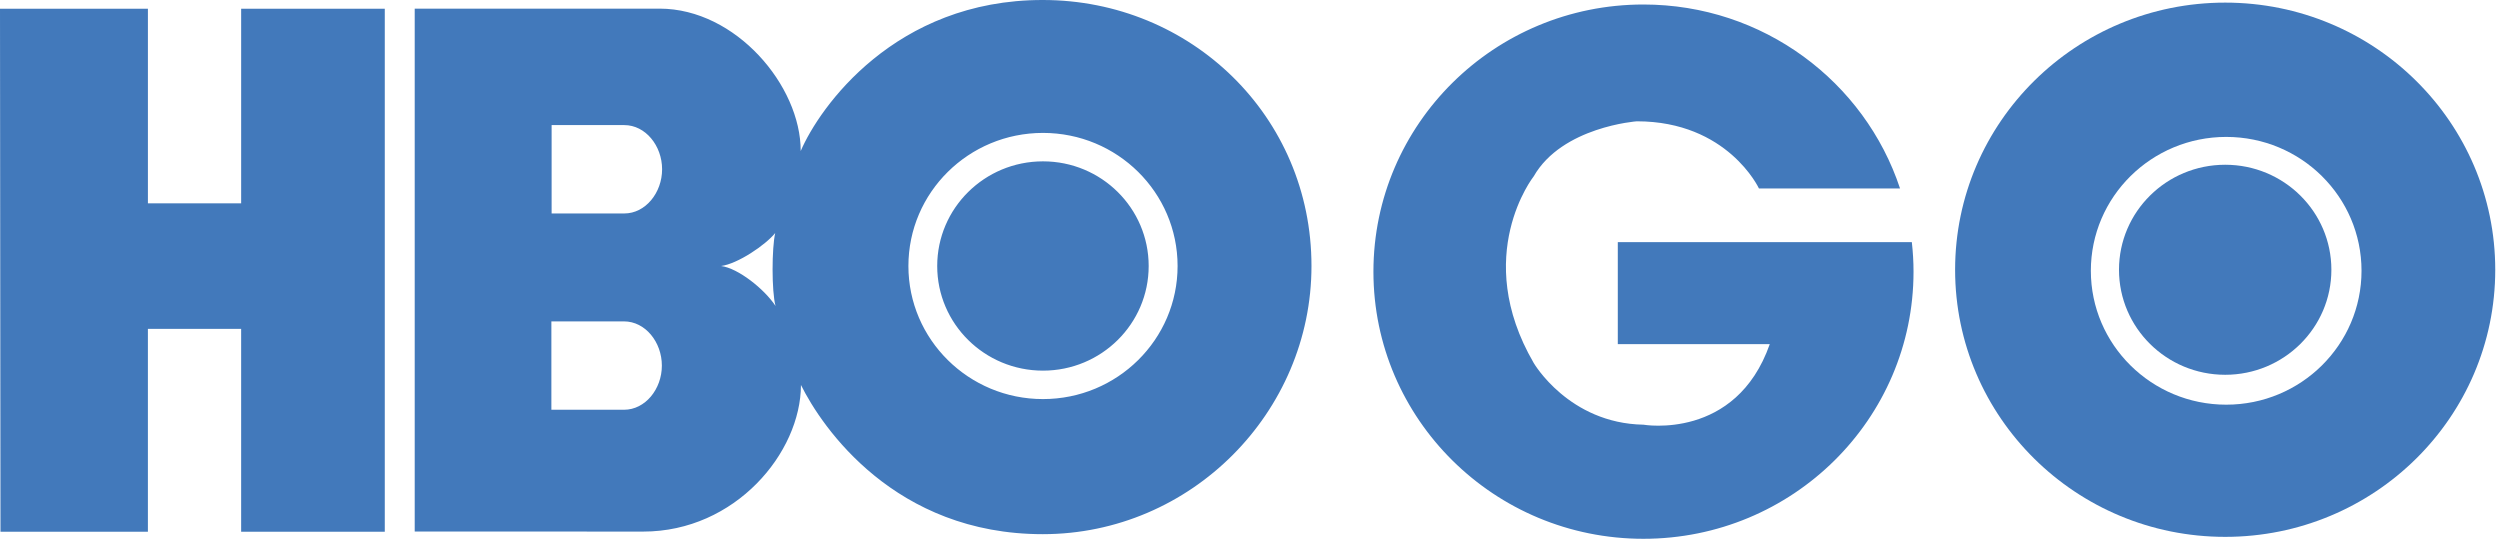 <svg width="232" height="50" viewBox="0 0 232 50" fill="none" xmlns="http://www.w3.org/2000/svg">
<path d="M150.132 31.936H164.235C161.088 40.905 152.509 39.411 152.509 39.411C145.579 39.285 142.327 33.681 142.327 33.681C136.529 23.709 142.327 16.367 142.327 16.367C144.97 11.757 151.896 11.257 151.896 11.257C160.332 11.257 163.229 17.487 163.229 17.487H176.323C173.045 7.579 163.625 0.418 152.509 0.418C138.672 0.418 127.454 11.52 127.454 25.211C127.454 38.898 138.672 50 152.509 50C166.358 50 177.575 38.898 177.575 25.211C177.575 24.282 177.519 23.369 177.418 22.471H150.132V31.936ZM96.789 34.395C102.212 34.395 106.597 30.047 106.597 24.686C106.597 19.321 102.212 14.973 96.789 14.973C91.369 14.973 86.973 19.321 86.973 24.686C86.973 30.047 91.369 34.395 96.789 34.395ZM84.3 24.686C84.3 17.857 89.896 12.334 96.789 12.334C103.685 12.334 109.28 17.857 109.28 24.686C109.28 31.504 103.685 37.034 96.789 37.034C89.896 37.034 84.3 31.504 84.3 24.686ZM66.915 24.686C68.455 24.486 71.031 22.745 71.939 21.625C71.621 23.011 71.599 27.015 71.969 28.394C70.934 26.819 68.482 24.878 66.915 24.686V24.686ZM57.937 11.609C59.899 11.609 61.443 13.524 61.443 15.709C61.443 17.887 59.899 19.809 57.937 19.809H51.19V11.609H57.937ZM57.911 29.825C59.877 29.825 61.421 31.74 61.421 33.929C61.421 36.11 59.877 38.025 57.911 38.025H51.168V29.825L57.911 29.825ZM96.781 49.571C110.525 49.568 121.709 38.269 121.705 24.679C121.705 10.792 110.525 0.007 96.781 1.66961e-05C83.048 -0.015 76.036 9.979 74.305 14.016C74.32 7.964 68.287 0.813 61.226 0.802H38.485V49.324L59.686 49.331C68.239 49.331 74.32 42.007 74.328 35.725C76.286 39.678 83.048 49.579 96.781 49.571H96.781ZM35.708 49.342H22.378V30.516H13.725V49.342H0.045L0 0.81H13.726V18.867H22.379V0.81H35.708V49.342H35.708Z" fill="#4279BB"/>
<path d="M206.594 37.554C199.66 37.554 194.031 31.986 194.031 25.128C194.031 18.266 199.66 12.706 206.594 12.706C213.531 12.706 219.149 18.266 219.149 25.128C219.149 31.986 213.531 37.554 206.594 37.554ZM206.5 0.243C192.655 0.243 181.434 11.345 181.434 25.036C181.434 38.722 192.655 49.821 206.5 49.821C220.338 49.821 231.559 38.722 231.559 25.036C231.559 11.345 220.338 0.243 206.5 0.243Z" fill="#4279BB"/>
<path d="M206.499 15.289C201.057 15.289 196.643 19.648 196.643 25.035C196.643 30.414 201.057 34.78 206.499 34.78C211.942 34.78 216.352 30.414 216.352 25.035C216.352 19.648 211.942 15.289 206.499 15.289Z" fill="#4279BB"/>
</svg>

